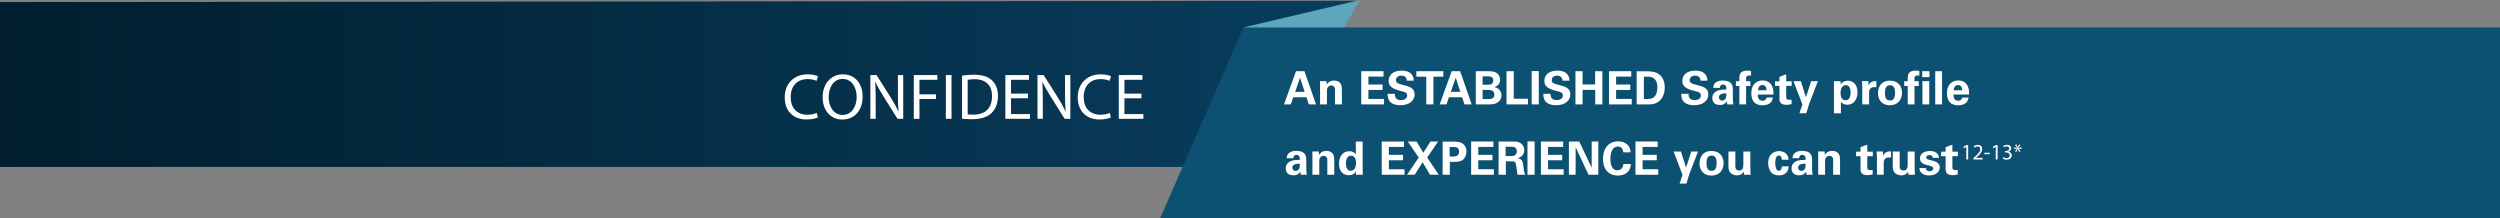 <?xml version="1.0" encoding="utf-8"?>
<!-- Generator: Adobe Illustrator 17.0.0, SVG Export Plug-In . SVG Version: 6.00 Build 0)  -->
<!DOCTYPE svg PUBLIC "-//W3C//DTD SVG 1.1//EN" "http://www.w3.org/Graphics/SVG/1.1/DTD/svg11.dtd">
<svg version="1.1" id="Layer_1" xmlns="http://www.w3.org/2000/svg" xmlns:xlink="http://www.w3.org/1999/xlink" x="0px" y="0px"
	 width="1022.624px" height="89.236px" viewBox="0 0 1022.624 89.236" enable-background="new 0 0 1022.624 89.236"
	 xml:space="preserve">
<rect x="0" y="0" width="1022.624" height="89.236" fill="#808080" stroke="none"/>
<g>
	<g opacity="0.5">
		<g>
			<defs>
				<rect id="SVGID_36_" x="1101.659" y="-291.164" width="1013.98" height="498.291"/>
			</defs>
			<clipPath id="SVGID_2_">
				<use xlink:href="#SVGID_36_"  overflow="visible"/>
			</clipPath>
			<g clip-path="url(#SVGID_2_)">
				<defs>
					<rect id="SVGID_38_" x="1103.311" y="-289.326" width="1010.677" height="494.616"/>
				</defs>
				<clipPath id="SVGID_4_">
					<use xlink:href="#SVGID_38_"  overflow="visible"/>
				</clipPath>
				<g opacity="0.5" clip-path="url(#SVGID_4_)">
					<g>
						<defs>
							<rect id="SVGID_40_" x="1018.518" y="-301.124" width="1166.597" height="515.427"/>
						</defs>
						<clipPath id="SVGID_6_">
							<use xlink:href="#SVGID_40_"  overflow="visible"/>
						</clipPath>
						<g clip-path="url(#SVGID_6_)">
							<defs>
								<rect id="SVGID_42_" x="1020.078" y="-299.684" width="1163.469" height="512.55"/>
							</defs>
							<clipPath id="SVGID_8_">
								<use xlink:href="#SVGID_42_"  overflow="visible"/>
							</clipPath>
						</g>
					</g>
				</g>
			</g>
		</g>
	</g>
</g>
<g>
	<linearGradient id="SVGID_9_" gradientUnits="userSpaceOnUse" x1="0" y1="34.305" x2="555.199" y2="34.305">
		<stop  offset="0" style="stop-color:#001E2D"/>
		<stop  offset="1" style="stop-color:#093D5E"/>
	</linearGradient>
	<polygon fill="url(#SVGID_9_)" points="513.451,68.279 555.199,0.331 0,0.843 0,68.279 	"/>
	<polygon fill="#5CA7BB" points="556.294,0 508.887,11.144 512.113,16.714 547.53,15.108 	"/>
	<polygon fill="#0C5072" points="508.614,11.236 474.587,89.236 1022.624,89.236 1022.624,11.236 	"/>
	<g>
		<path fill="#FFFFFF" d="M334.565,48.02c-0.85,0.425-2.55,0.85-4.729,0.85c-5.047,0-8.846-3.188-8.846-9.059
			c0-5.605,3.799-9.404,9.351-9.404c2.231,0,3.64,0.479,4.251,0.797l-0.559,1.886c-0.876-0.425-2.125-0.743-3.612-0.743
			c-4.197,0-6.987,2.683-6.987,7.385c0,4.384,2.524,7.199,6.881,7.199c1.408,0,2.843-0.292,3.772-0.743L334.565,48.02z"/>
		<path fill="#FFFFFF" d="M352.865,39.465c0,6.163-3.746,9.431-8.315,9.431c-4.729,0-8.049-3.666-8.049-9.085
			c0-5.686,3.533-9.404,8.314-9.404C349.704,30.407,352.865,34.152,352.865,39.465z M338.97,39.757c0,3.826,2.072,7.253,5.712,7.253
			c3.666,0,5.738-3.374,5.738-7.438c0-3.56-1.859-7.279-5.712-7.279C340.883,32.292,338.97,35.826,338.97,39.757z"/>
		<path fill="#FFFFFF" d="M356.021,48.604V30.699h2.523l5.738,9.059c1.328,2.099,2.364,3.985,3.214,5.818l0.054-0.026
			c-0.213-2.392-0.266-4.569-0.266-7.359v-7.491h2.178v17.905h-2.337l-5.686-9.085c-1.248-1.993-2.444-4.038-3.347-5.978
			l-0.08,0.026c0.133,2.258,0.186,4.41,0.186,7.385v7.651H356.021z"/>
		<path fill="#FFFFFF" d="M373.788,30.699h9.644v1.939h-7.332v5.95h6.774v1.913h-6.774v8.103h-2.312V30.699z"/>
		<path fill="#FFFFFF" d="M389.218,30.699v17.905h-2.311V30.699H389.218z"/>
		<path fill="#FFFFFF" d="M393.52,30.938c1.408-0.213,3.082-0.372,4.915-0.372c3.32,0,5.685,0.771,7.252,2.231
			c1.594,1.461,2.524,3.533,2.524,6.429c0,2.923-0.903,5.313-2.577,6.961c-1.674,1.673-4.437,2.576-7.917,2.576
			c-1.646,0-3.028-0.079-4.197-0.212V30.938z M395.832,46.771c0.584,0.106,1.435,0.133,2.338,0.133c4.941,0,7.624-2.763,7.624-7.598
			c0.026-4.224-2.364-6.907-7.252-6.907c-1.196,0-2.099,0.106-2.71,0.239V46.771z"/>
		<path fill="#FFFFFF" d="M420.507,40.209h-6.961v6.455h7.758v1.939h-10.068V30.699h9.67v1.939h-7.359v5.658h6.961V40.209z"/>
		<path fill="#FFFFFF" d="M424.381,48.604V30.699h2.523l5.738,9.059c1.329,2.099,2.364,3.985,3.215,5.818l0.053-0.026
			c-0.212-2.392-0.266-4.569-0.266-7.359v-7.491h2.179v17.905h-2.338l-5.685-9.085c-1.249-1.993-2.444-4.038-3.348-5.978
			l-0.08,0.026c0.133,2.258,0.187,4.41,0.187,7.385v7.651H424.381z"/>
		<path fill="#FFFFFF" d="M454.421,48.02c-0.85,0.425-2.55,0.85-4.729,0.85c-5.047,0-8.846-3.188-8.846-9.059
			c0-5.605,3.799-9.404,9.351-9.404c2.231,0,3.64,0.479,4.251,0.797l-0.559,1.886c-0.876-0.425-2.125-0.743-3.612-0.743
			c-4.197,0-6.987,2.683-6.987,7.385c0,4.384,2.524,7.199,6.881,7.199c1.408,0,2.843-0.292,3.772-0.743L454.421,48.02z"/>
		<path fill="#FFFFFF" d="M466.902,40.209h-6.96v6.455h7.757v1.939h-10.068V30.699h9.67v1.939h-7.358v5.658h6.96V40.209z"/>
	</g>
	<path fill="#FFFFFF" d="M533.595,29.113l4.721,13.6h-2.934l-0.978-2.934h-5.38l-1.016,2.934h-2.784l4.909-13.6H533.595z
		 M533.67,37.577l-1.881-5.794l-2.013,5.794H533.67z M539.973,34.906c0-0.038,0-1.072-0.056-1.731h2.671l0.075,1.43
		c0.263-0.433,1.016-1.655,3.085-1.655c1.862,0,2.652,1.129,2.897,1.787c0.207,0.583,0.263,1.072,0.263,2.84v5.135h-2.84v-5.906
		c0-0.395,0-0.734-0.151-1.035c-0.207-0.414-0.64-0.809-1.354-0.809c-0.602,0-1.148,0.282-1.449,0.734
		c-0.169,0.244-0.338,0.715-0.338,1.448v5.568h-2.803V34.906z M556.828,29.113h9.104v2.22h-6.189v3.235h5.794v2.22h-5.794v3.668
		h6.395v2.257h-9.311V29.113z M570.56,38.367c0,0.64-0.037,2.577,2.464,2.577c1.58,0,2.577-0.752,2.577-1.9
		c0-1.204-0.846-1.411-2.577-1.825c-3.235-0.809-5.004-1.768-5.004-4.119c0-2.238,1.599-4.214,5.38-4.214
		c1.411,0,3.085,0.32,4.101,1.599c0.771,0.978,0.771,2.069,0.771,2.521h-2.803c-0.038-0.47-0.188-2.069-2.201-2.069
		c-1.354,0-2.238,0.734-2.238,1.843c0,1.26,0.997,1.486,2.953,1.975c2.351,0.564,4.665,1.204,4.665,3.856
		c0,2.445-2.031,4.42-5.793,4.42c-5.21,0-5.248-3.348-5.267-4.665H570.56z M583.409,31.37h-4.044v-2.257h11.023v2.257h-4.044v11.343
		h-2.934V31.37z M597.273,29.113l4.721,13.6h-2.934l-0.978-2.934h-5.38l-1.016,2.934h-2.784l4.909-13.6H597.273z M597.349,37.577
		l-1.881-5.794l-2.013,5.794H597.349z M603.67,29.132h5.079c0.79,0,2.314,0,3.348,0.64c1.242,0.79,1.524,2.107,1.524,2.897
		c0,0.508-0.094,1.392-0.79,2.032c-0.094,0.113-0.752,0.715-1.543,0.922v0.038c2.069,0.376,2.878,1.881,2.878,3.311
		c0,1.599-0.94,2.671-1.994,3.198c-1.053,0.546-2.897,0.546-3.423,0.546h-5.079V29.132z M606.454,34.662h2.031
		c0.828,0,2.332,0,2.332-1.749c0-1.693-1.43-1.693-2.389-1.693h-1.975V34.662z M606.454,40.531h1.975c1.336,0,2.84,0,2.84-1.825
		c0-1.937-1.749-1.937-3.141-1.937h-1.674V40.531z M616.237,29.132h2.972v11.267h5.831v2.314h-8.803V29.132z M626.527,29.075h2.916
		v13.637h-2.916V29.075z M634.258,38.367c0,0.64-0.037,2.577,2.464,2.577c1.58,0,2.577-0.752,2.577-1.9
		c0-1.204-0.846-1.411-2.577-1.825c-3.235-0.809-5.004-1.768-5.004-4.119c0-2.238,1.599-4.214,5.38-4.214
		c1.411,0,3.085,0.32,4.101,1.599c0.771,0.978,0.771,2.069,0.771,2.521h-2.803c-0.038-0.47-0.188-2.069-2.201-2.069
		c-1.354,0-2.238,0.734-2.238,1.843c0,1.26,0.997,1.486,2.953,1.975c2.351,0.564,4.665,1.204,4.665,3.856
		c0,2.445-2.031,4.42-5.794,4.42c-5.21,0-5.248-3.348-5.267-4.665H634.258z M644.436,29.113h2.915v5.436h5.135v-5.436h2.953v13.6
		h-2.916V36.75h-5.173v5.963h-2.915V29.113z M658.15,29.113h9.104v2.22h-6.189v3.235h5.794v2.22h-5.794v3.668h6.396v2.257h-9.311
		V29.113z M669.475,29.15l4.496,0.019c0.752,0,3.047,0.019,4.684,1.223c1.712,1.26,2.314,3.405,2.314,5.342
		c0,4.176-2.238,6.358-4.815,6.828c-0.508,0.094-1.072,0.151-2.445,0.151h-4.232V29.15z M672.428,40.474
		c0.32,0.019,0.809,0.038,1.147,0.038c1.241,0,2.314-0.094,3.16-0.94c1.147-1.147,1.223-3.179,1.223-3.837
		c0-1.919-0.658-3.687-2.483-4.195c-0.602-0.169-1.373-0.263-3.047-0.188V40.474z M690.695,38.367c0,0.64-0.037,2.577,2.464,2.577
		c1.58,0,2.577-0.752,2.577-1.9c0-1.204-0.846-1.411-2.577-1.825c-3.235-0.809-5.004-1.768-5.004-4.119
		c0-2.238,1.599-4.214,5.38-4.214c1.411,0,3.085,0.32,4.101,1.599c0.771,0.978,0.771,2.069,0.771,2.521h-2.803
		c-0.038-0.47-0.188-2.069-2.201-2.069c-1.354,0-2.238,0.734-2.238,1.843c0,1.26,0.997,1.486,2.953,1.975
		c2.351,0.564,4.665,1.204,4.665,3.856c0,2.445-2.031,4.42-5.793,4.42c-5.21,0-5.248-3.348-5.267-4.665H690.695z M706.534,42.713
		c-0.094-0.583-0.094-1.016-0.094-1.298c-1.053,1.524-2.314,1.524-2.84,1.524c-1.373,0-1.994-0.395-2.37-0.752
		c-0.564-0.564-0.828-1.336-0.828-2.088s0.263-2.144,2.013-2.953c1.166-0.527,2.84-0.527,3.762-0.527
		c0-0.621-0.019-0.922-0.132-1.26c-0.245-0.696-0.978-0.79-1.242-0.79c-0.395,0-0.809,0.169-1.053,0.527
		c-0.207,0.32-0.207,0.621-0.207,0.846h-2.727c0.019-0.508,0.075-1.524,1.072-2.238c0.865-0.621,1.975-0.771,2.878-0.771
		c0.79,0,2.445,0.132,3.386,1.223c0.64,0.771,0.658,1.9,0.658,2.333l0.019,3.819c0,0.809,0.057,1.618,0.226,2.408H706.534z
		 M703.111,39.778c0,0.64,0.433,1.354,1.354,1.354c0.508,0,0.922-0.244,1.185-0.545c0.489-0.602,0.527-1.336,0.527-2.351
		C704.39,38.085,703.111,38.65,703.111,39.778z M711.482,35.188h-1.411v-1.975h1.411v-1.298c0-1.674,0.564-3.028,3.273-3.028
		c0.188,0,0.715,0,1.505,0.094v1.938c-0.282-0.038-0.357-0.056-0.583-0.056c-1.43,0-1.43,0.752-1.43,1.241v1.11h1.768v1.975h-1.768
		v7.524h-2.765V35.188z M719.043,38.668c0,0.621,0,2.539,1.938,2.539c0.696,0,1.392-0.263,1.655-1.317h2.539
		c-0.037,0.451-0.132,1.26-0.903,2.069c-0.696,0.734-1.937,1.11-3.329,1.11c-0.809,0-2.351-0.151-3.348-1.185
		c-0.865-0.903-1.223-2.182-1.223-3.706c0-1.542,0.376-3.386,1.975-4.496c0.734-0.489,1.636-0.79,2.671-0.79
		c1.354,0,2.972,0.527,3.837,2.295c0.64,1.298,0.602,2.69,0.564,3.48H719.043z M722.579,36.919c0-0.433-0.038-2.125-1.655-2.125
		c-1.223,0-1.731,1.016-1.787,2.125H722.579z M732.85,42.581c-0.903,0.245-1.712,0.301-2.163,0.301
		c-2.803,0-2.803-1.768-2.803-2.558v-5.21h-1.825V33.27h1.825v-1.862l2.765-1.016v2.878h2.257v1.843h-2.257v4.289
		c0.019,0.865,0.019,1.411,1.26,1.411c0.414,0,0.602-0.019,0.94-0.056V42.581z M736.632,33.213l2.088,6.584l2.126-6.584h2.765
		l-3.593,9.33l-1.147,3.781h-2.803l1.204-3.574l-3.649-9.537H736.632z M752.886,33.213l0.075,1.354
		c0.865-1.524,2.445-1.542,2.897-1.542c2.464,0,3.95,1.843,3.95,4.74c0,2.69-1.392,5.079-4.138,5.079
		c-1.712,0-2.408-0.903-2.652-1.223v4.74h-2.84V33.213H752.886z M756.986,37.878c0-1.129-0.282-3.066-1.919-3.066
		c-0.903,0-2.182,0.677-2.182,3.235c0,0.564,0.019,2.972,2.069,2.972C756.272,41.02,756.986,39.759,756.986,37.878z M761.765,35.546
		c0-0.451-0.075-1.825-0.132-2.37h2.615L764.305,35c0.357-0.809,0.978-1.956,3.235-1.843v2.502c-2.821-0.263-2.991,1.185-2.991,2.37
		v4.684h-2.784V35.546z M773.09,32.988c3.442,0,4.928,2.333,4.928,4.985c0,2.671-1.542,5.079-4.985,5.079
		c-2.709,0-4.853-1.674-4.853-5.004C768.18,35.753,769.347,32.988,773.09,32.988z M773.127,41.114c1.223,0,2.05-0.734,2.05-3.254
		c0-1.26-0.244-3.01-2.088-3.01c-2.031,0-2.05,2.351-2.05,3.217C771.04,40.192,771.754,41.114,773.127,41.114z M780.352,35.188
		h-1.43v-1.975h1.43v-1.298c0-1.674,0.545-3.028,3.254-3.028c0.207,0,0.733,0,1.505,0.094v1.938
		c-0.282-0.038-0.357-0.056-0.583-0.056c-1.411,0-1.411,0.752-1.411,1.241v1.11h1.75v1.975h-1.75v7.524h-2.765V35.188z
		 M786.277,29.132h2.972v2.427h-2.972V29.132z M786.371,33.195h2.784v9.518h-2.784V33.195z M791.601,29.113h2.784v13.6h-2.784
		V29.113z M799.069,38.668c0,0.621,0,2.539,1.938,2.539c0.696,0,1.392-0.263,1.655-1.317h2.539c-0.037,0.451-0.131,1.26-0.903,2.069
		c-0.696,0.734-1.937,1.11-3.329,1.11c-0.809,0-2.351-0.151-3.348-1.185c-0.865-0.903-1.223-2.182-1.223-3.706
		c0-1.542,0.376-3.386,1.975-4.496c0.734-0.489,1.637-0.79,2.671-0.79c1.354,0,2.972,0.527,3.837,2.295
		c0.64,1.298,0.602,2.69,0.564,3.48H799.069z M802.606,36.919c0-0.433-0.038-2.125-1.655-2.125c-1.223,0-1.731,1.016-1.787,2.125
		H802.606z"/>
	<g>
		<path fill="#FFFFFF" d="M532.053,71.485c-0.094-0.583-0.094-1.016-0.094-1.298c-1.054,1.523-2.314,1.523-2.841,1.523
			c-1.373,0-1.994-0.395-2.37-0.752c-0.564-0.564-0.828-1.336-0.828-2.089s0.264-2.145,2.013-2.954
			c1.167-0.526,2.841-0.526,3.763-0.526c0-0.621-0.019-0.922-0.131-1.261c-0.245-0.696-0.979-0.79-1.242-0.79
			c-0.396,0-0.809,0.169-1.054,0.526c-0.207,0.32-0.207,0.621-0.207,0.847h-2.728c0.019-0.508,0.075-1.523,1.072-2.238
			c0.865-0.621,1.976-0.771,2.879-0.771c0.79,0,2.445,0.132,3.386,1.223c0.64,0.771,0.659,1.9,0.659,2.333l0.019,3.819
			c0,0.809,0.057,1.618,0.226,2.408H532.053z M528.63,68.55c0,0.64,0.433,1.354,1.354,1.354c0.508,0,0.922-0.245,1.186-0.546
			c0.489-0.603,0.526-1.336,0.526-2.352C529.909,66.857,528.63,67.421,528.63,68.55z"/>
		<path fill="#FFFFFF" d="M536.85,63.677c0-0.038,0-1.072-0.057-1.731h2.672l0.075,1.431c0.264-0.434,1.016-1.656,3.086-1.656
			c1.862,0,2.652,1.129,2.896,1.787c0.207,0.584,0.264,1.073,0.264,2.841v5.137h-2.841v-5.907c0-0.396,0-0.734-0.15-1.035
			c-0.207-0.414-0.64-0.809-1.354-0.809c-0.603,0-1.147,0.282-1.449,0.733c-0.169,0.244-0.338,0.715-0.338,1.448v5.569h-2.804
			V63.677z"/>
		<path fill="#FFFFFF" d="M554.591,57.901h2.804v12.041c0,0.564,0.037,1.186,0.075,1.543h-2.822l-0.075-1.373
			c-0.188,0.338-0.376,0.695-0.96,1.072c-0.695,0.451-1.43,0.489-1.844,0.489c-2.539,0-4.045-1.75-4.045-4.723
			c0-3.142,1.712-5.099,4.196-5.099c1.712,0,2.427,0.96,2.671,1.298V57.901z M552.465,69.867c0.81,0,1.468-0.489,1.769-1.072
			c0.414-0.79,0.452-1.769,0.452-2.239c0-1.862-0.81-2.878-2.07-2.878c-1.862,0-2.069,2.238-2.069,3.198
			C550.546,68.456,551.073,69.867,552.465,69.867z"/>
		<path fill="#FFFFFF" d="M565.2,57.882h9.105v2.22h-6.189v3.236h5.795v2.22h-5.795v3.669h6.396v2.258H565.2V57.882z"/>
		<path fill="#FFFFFF" d="M579.46,57.882l2.747,4.628l2.935-4.628h3.123l-4.478,6.547l4.741,7.056h-3.574l-3.029-5.117l-3.255,5.117
			h-3.123l4.778-7.036l-4.459-6.566H579.46z"/>
		<path fill="#FFFFFF" d="M590.107,57.919h4.195c1.956,0,3.593,0.132,4.722,1.486c0.716,0.866,0.828,1.844,0.828,2.54
			c0,1.581-0.658,2.917-1.73,3.612c-0.997,0.64-2.371,0.64-3.086,0.64h-1.976v5.287h-2.953V57.919z M592.985,64.035h1.167
			c0.94,0,2.69,0,2.69-2.069c0-1.844-1.562-1.844-2.39-1.844h-1.468V64.035z"/>
		<path fill="#FFFFFF" d="M601.77,57.882h9.105v2.22h-6.189v3.236h5.795v2.22h-5.795v3.669h6.396v2.258h-9.313V57.882z"/>
		<path fill="#FFFFFF" d="M613.001,57.882h5.212c1.505-0.019,3.029-0.019,4.12,0.922c0.847,0.733,1.186,1.73,1.186,2.615
			c0,2.54-2.183,3.142-2.841,3.33c2.051,0.188,2.201,1.354,2.445,3.123c0.207,1.6,0.32,2.258,0.414,2.634
			c0.15,0.603,0.264,0.753,0.414,0.979h-3.218c-0.132-0.753-0.545-4.195-0.733-4.723c-0.264-0.771-0.979-0.771-1.468-0.771h-2.559
			v5.494h-2.973V57.882z M615.88,63.828h2.352c0.339,0,1.016,0,1.486-0.376c0.207-0.151,0.753-0.621,0.753-1.581
			c0-0.922-0.452-1.354-0.715-1.523c-0.452-0.32-0.998-0.32-1.92-0.32h-1.956V63.828z"/>
		<path fill="#FFFFFF" d="M624.815,57.844h2.916v13.641h-2.916V57.844z"/>
		<path fill="#FFFFFF" d="M630.307,57.882h9.106v2.22h-6.189v3.236h5.794v2.22h-5.794v3.669h6.396v2.258h-9.313V57.882z"/>
		<path fill="#FFFFFF" d="M641.764,57.882h4.214l5.099,10.705V57.882h2.71v13.603h-4.008l-5.268-11.288v11.288h-2.747V57.882z"/>
		<path fill="#FFFFFF" d="M664.001,62.323c-0.057-0.471-0.226-2.39-2.201-2.39c-2.163,0-3.066,2.258-3.066,5.061
			c0,0.81,0,4.666,2.841,4.666c1.223,0,2.39-0.771,2.445-2.577h3.067c-0.057,0.809-0.132,2.069-1.224,3.198
			c-1.204,1.242-2.728,1.524-3.97,1.524c-4.685,0-6.208-3.462-6.208-6.83c0-4.309,2.408-7.168,6.228-7.168
			c2.973,0,5.061,1.806,5.061,4.516H664.001z"/>
		<path fill="#FFFFFF" d="M668.985,57.882h9.105v2.22h-6.189v3.236h5.795v2.22h-5.795v3.669h6.396v2.258h-9.313V57.882z"/>
		<path fill="#FFFFFF" d="M687.591,61.984l2.088,6.585l2.126-6.585h2.767l-3.594,9.332l-1.147,3.781h-2.804l1.204-3.574l-3.65-9.539
			H687.591z"/>
		<path fill="#FFFFFF" d="M700.1,61.758c3.443,0,4.93,2.333,4.93,4.985c0,2.672-1.543,5.08-4.986,5.08
			c-2.709,0-4.854-1.675-4.854-5.005C695.19,64.524,696.356,61.758,700.1,61.758z M700.138,69.885c1.223,0,2.051-0.733,2.051-3.255
			c0-1.26-0.245-3.01-2.089-3.01c-2.031,0-2.051,2.352-2.051,3.217C698.049,68.963,698.764,69.885,700.138,69.885z"/>
		<path fill="#FFFFFF" d="M709.845,61.984v5.663c0,0.827,0,2.088,1.486,2.088c1.787,0,1.787-1.336,1.787-2.953v-4.798h2.859v6.265
			c0.038,2.051,0.057,2.296,0.057,2.54c0.019,0.264,0.037,0.433,0.075,0.696h-2.709l-0.095-1.261
			c-0.282,0.414-0.997,1.505-2.803,1.505c-1.279,0-2.333-0.583-2.86-1.279c-0.62-0.771-0.62-2.088-0.62-2.559v-5.907H709.845z"/>
		<path fill="#FFFFFF" d="M728.864,65.351c-0.038-0.338-0.15-1.749-1.223-1.749c-1.317,0-1.468,1.994-1.468,3.028
			c0,0.527,0.057,2.221,0.696,2.917c0.263,0.282,0.545,0.319,0.752,0.319c0.302,0,1.167-0.132,1.279-1.825h2.747
			c-0.037,0.734-0.132,1.882-1.223,2.804c-0.678,0.583-1.524,0.884-2.709,0.884c-1.261,0-2.371-0.282-3.236-1.26
			c-0.828-0.96-1.204-2.221-1.204-3.744c0-4.327,3.18-4.93,4.44-4.93c1.769,0,3.856,0.979,3.875,3.556H728.864z"/>
		<path fill="#FFFFFF" d="M738.947,71.485c-0.094-0.583-0.094-1.016-0.094-1.298c-1.054,1.523-2.314,1.523-2.841,1.523
			c-1.373,0-1.994-0.395-2.37-0.752c-0.564-0.564-0.828-1.336-0.828-2.089s0.264-2.145,2.013-2.954
			c1.167-0.526,2.841-0.526,3.763-0.526c0-0.621-0.019-0.922-0.131-1.261c-0.245-0.696-0.979-0.79-1.242-0.79
			c-0.396,0-0.809,0.169-1.054,0.526c-0.207,0.32-0.207,0.621-0.207,0.847h-2.728c0.019-0.508,0.075-1.523,1.072-2.238
			c0.865-0.621,1.976-0.771,2.879-0.771c0.79,0,2.445,0.132,3.386,1.223c0.64,0.771,0.659,1.9,0.659,2.333l0.019,3.819
			c0,0.809,0.057,1.618,0.226,2.408H738.947z M735.523,68.55c0,0.64,0.433,1.354,1.354,1.354c0.508,0,0.922-0.245,1.186-0.546
			c0.489-0.603,0.526-1.336,0.526-2.352C736.802,66.857,735.523,67.421,735.523,68.55z"/>
		<path fill="#FFFFFF" d="M743.744,63.677c0-0.038,0-1.072-0.057-1.731h2.672l0.075,1.431c0.264-0.434,1.016-1.656,3.086-1.656
			c1.862,0,2.652,1.129,2.896,1.787c0.207,0.584,0.264,1.073,0.264,2.841v5.137h-2.841v-5.907c0-0.396,0-0.734-0.15-1.035
			c-0.207-0.414-0.64-0.809-1.354-0.809c-0.603,0-1.147,0.282-1.449,0.733c-0.169,0.244-0.338,0.715-0.338,1.448v5.569h-2.804
			V63.677z"/>
		<path fill="#FFFFFF" d="M766.017,71.353c-0.902,0.245-1.712,0.301-2.163,0.301c-2.804,0-2.804-1.769-2.804-2.559v-5.211h-1.824
			V62.04h1.824v-1.863l2.766-1.016v2.879h2.258v1.844h-2.258v4.289c0.02,0.865,0.02,1.411,1.261,1.411
			c0.414,0,0.603-0.019,0.94-0.057V71.353z"/>
		<path fill="#FFFFFF" d="M767.748,64.317c0-0.452-0.075-1.825-0.132-2.371h2.615l0.057,1.825c0.357-0.809,0.979-1.957,3.236-1.844
			v2.502c-2.822-0.263-2.992,1.186-2.992,2.371v4.685h-2.784V64.317z"/>
		<path fill="#FFFFFF" d="M777.06,61.984v5.663c0,0.827,0,2.088,1.486,2.088c1.787,0,1.787-1.336,1.787-2.953v-4.798h2.86v6.265
			c0.037,2.051,0.056,2.296,0.056,2.54c0.02,0.264,0.038,0.433,0.075,0.696h-2.709l-0.094-1.261
			c-0.282,0.414-0.997,1.505-2.804,1.505c-1.279,0-2.333-0.583-2.859-1.279c-0.621-0.771-0.621-2.088-0.621-2.559v-5.907H777.06z"/>
		<path fill="#FFFFFF" d="M787.763,68.738c0.038,0.603,0.414,1.299,1.581,1.299c0.997,0,1.467-0.564,1.467-1.129
			c0-0.434-0.226-0.771-1.316-1.073l-1.731-0.47c-0.771-0.226-2.408-0.696-2.408-2.634c0-1.844,1.693-2.973,4.158-2.973
			c1.957,0,3.537,0.902,3.612,2.803h-2.54c-0.075-1.054-0.922-1.129-1.354-1.129c-0.753,0-1.317,0.357-1.317,0.941
			c0,0.64,0.471,0.771,1.299,0.997l1.712,0.47c1.73,0.471,2.54,1.354,2.54,2.653c0,1.637-1.411,3.273-4.365,3.273
			c-1.223,0-2.39-0.264-3.255-1.166c-0.62-0.659-0.677-1.411-0.696-1.863H787.763z"/>
		<path fill="#FFFFFF" d="M800.82,71.353c-0.903,0.245-1.712,0.301-2.164,0.301c-2.803,0-2.803-1.769-2.803-2.559v-5.211h-1.825
			V62.04h1.825v-1.863l2.766-1.016v2.879h2.258v1.844h-2.258v4.289c0.019,0.865,0.019,1.411,1.261,1.411
			c0.413,0,0.602-0.019,0.94-0.057V71.353z"/>
	</g>
	<g>
		<g>
			<path fill="#FFFFFF" d="M804.315,60.089h-0.018l-1.021,0.551l-0.153-0.605l1.282-0.686h0.678v5.871h-0.768V60.089z"/>
			<path fill="#FFFFFF" d="M807.223,65.22v-0.488l0.623-0.604c1.5-1.428,2.177-2.187,2.186-3.071c0-0.597-0.289-1.147-1.165-1.147
				c-0.532,0-0.976,0.271-1.246,0.497l-0.253-0.561c0.406-0.343,0.984-0.596,1.662-0.596c1.265,0,1.797,0.867,1.797,1.707
				c0,1.084-0.785,1.96-2.023,3.152l-0.469,0.434v0.019h2.637v0.659H807.223z"/>
			<path fill="#FFFFFF" d="M813.952,62.483v0.587h-2.23v-0.587H813.952z"/>
			<path fill="#FFFFFF" d="M816.354,60.089h-0.018l-1.021,0.551l-0.153-0.605l1.282-0.686h0.678v5.871h-0.769V60.089z"/>
			<path fill="#FFFFFF" d="M819.452,64.308c0.227,0.145,0.75,0.37,1.301,0.37c1.021,0,1.338-0.65,1.328-1.138
				c-0.009-0.822-0.75-1.175-1.518-1.175h-0.442v-0.597h0.442c0.578,0,1.311-0.298,1.311-0.993c0-0.47-0.299-0.886-1.03-0.886
				c-0.47,0-0.921,0.208-1.175,0.389l-0.207-0.578c0.307-0.226,0.903-0.451,1.535-0.451c1.156,0,1.681,0.687,1.681,1.4
				c0,0.604-0.361,1.119-1.084,1.382v0.018c0.723,0.145,1.31,0.687,1.31,1.509c0,0.939-0.731,1.762-2.141,1.762
				c-0.66,0-1.238-0.208-1.527-0.397L819.452,64.308z"/>
			<path fill="#FFFFFF" d="M826.462,59.339l-0.858,1.129v0.019l1.364-0.181v0.614l-1.364-0.163v0.019l0.867,1.084l-0.569,0.325
				l-0.542-1.265h-0.018l-0.587,1.273l-0.516-0.325l0.858-1.102v-0.019l-1.337,0.172v-0.614l1.328,0.172v-0.019l-0.85-1.102
				l0.551-0.316l0.561,1.256h0.018l0.552-1.265L826.462,59.339z"/>
		</g>
	</g>
</g>
</svg>
